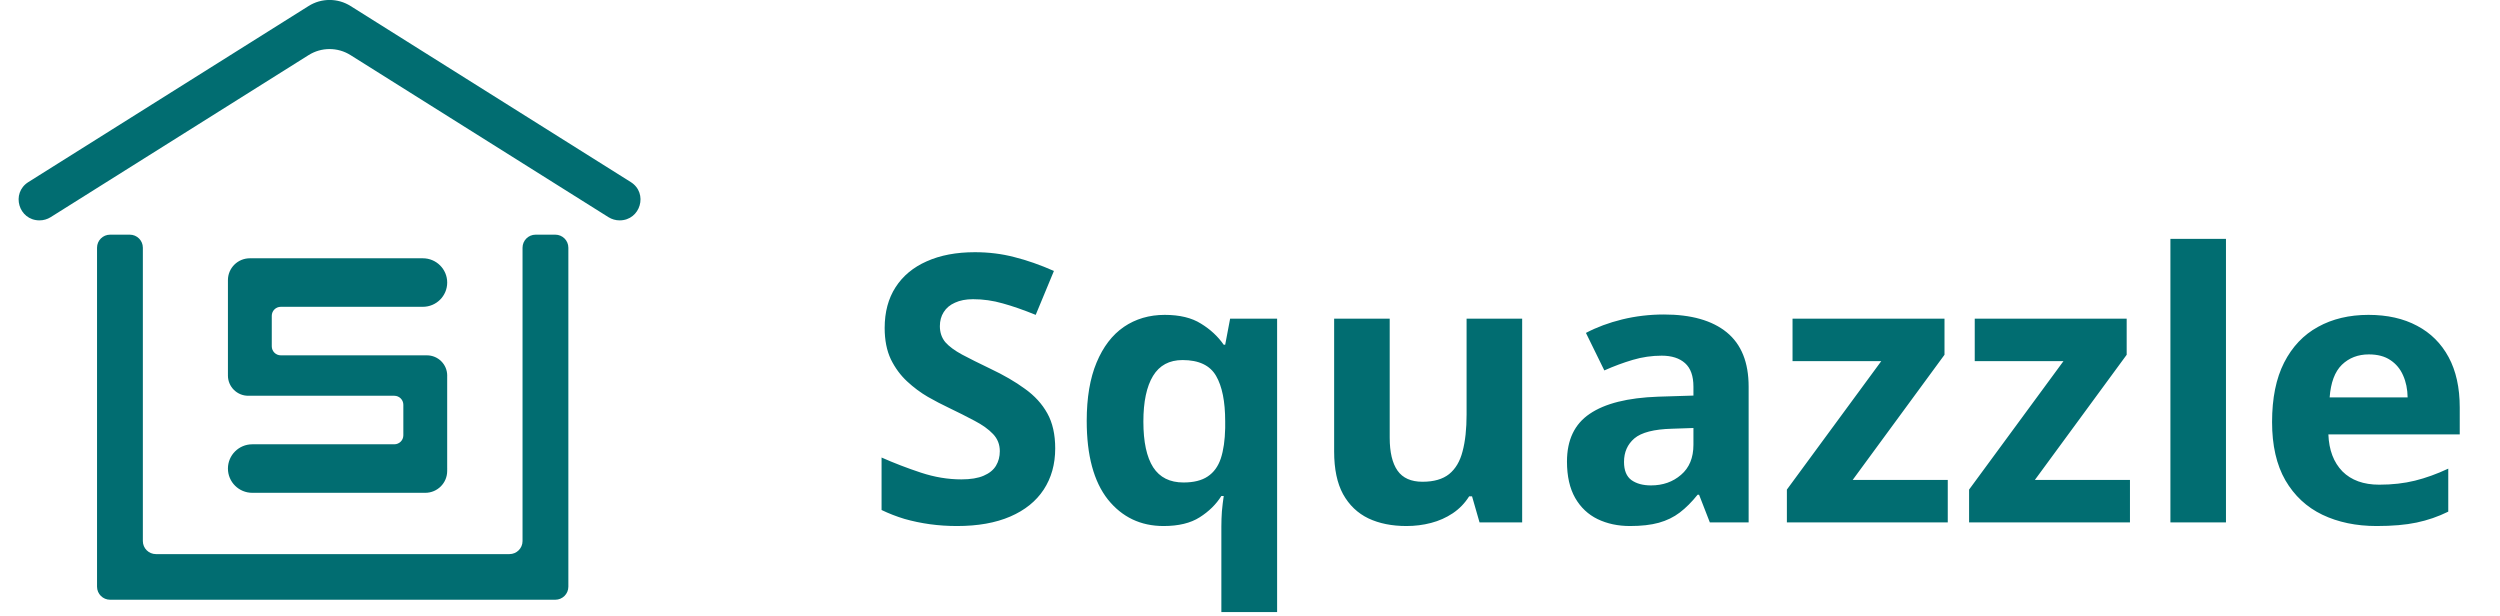 <svg width="134" height="33" viewBox="0 0 134 33" fill="none" xmlns="http://www.w3.org/2000/svg">
<path fill-rule="evenodd" clip-rule="evenodd" d="M12.217 15.014V15.144V20.043C12.217 20.058 12.217 20.072 12.218 20.087C12.217 20.101 12.217 20.115 12.217 20.13C12.217 20.728 12.704 21.213 13.305 21.213H13.389L13.392 21.213L13.395 21.213H21.135C21.402 21.213 21.619 21.429 21.619 21.695V23.333C21.619 23.599 21.402 23.814 21.135 23.814H13.523C12.802 23.814 12.217 24.397 12.217 25.115C12.217 25.833 12.802 26.415 13.523 26.415H22.664C22.686 26.415 22.709 26.415 22.731 26.414C22.752 26.415 22.773 26.415 22.794 26.415C23.443 26.415 23.969 25.891 23.969 25.245V25.149C23.97 25.138 23.97 25.126 23.97 25.115C23.97 25.103 23.97 25.092 23.969 25.08L23.969 20.216C23.969 20.203 23.969 20.191 23.969 20.178C23.97 20.162 23.97 20.146 23.97 20.13C23.97 19.531 23.483 19.046 22.882 19.046H15.051C14.784 19.046 14.567 18.83 14.567 18.564L14.567 16.926C14.567 16.66 14.784 16.445 15.051 16.445H22.664C23.385 16.445 23.97 15.863 23.97 15.144C23.97 14.426 23.385 13.844 22.664 13.844H13.523C13.5 13.844 13.478 13.844 13.456 13.845C13.435 13.844 13.413 13.844 13.392 13.844C12.743 13.844 12.217 14.368 12.217 15.014Z" fill="#016D71"/>
<path fill-rule="evenodd" clip-rule="evenodd" d="M32.615 11.641C32.794 11.753 33.001 11.812 33.212 11.812C34.332 11.812 34.756 10.353 33.808 9.758L18.788 0.321C18.102 -0.11 17.228 -0.11 16.543 0.321L1.521 9.759C0.574 10.354 0.997 11.812 2.117 11.812C2.328 11.812 2.535 11.753 2.714 11.641L16.542 2.953C17.228 2.522 18.101 2.522 18.787 2.953L32.615 11.641Z" fill="#016D71"/>
<path fill-rule="evenodd" clip-rule="evenodd" d="M5.903 32.146C5.515 32.146 5.201 31.833 5.201 31.447L5.201 29.7V13.277C5.201 12.891 5.515 12.578 5.903 12.578H6.956C7.343 12.578 7.657 12.891 7.657 13.277L7.657 29.001C7.657 29.387 7.971 29.7 8.359 29.7H27.306C27.694 29.7 28.008 29.387 28.008 29.001V13.277C28.008 12.891 28.322 12.578 28.71 12.578H29.763C30.15 12.578 30.464 12.891 30.464 13.277V29.7V31.447C30.464 31.833 30.15 32.146 29.763 32.146H28.008H7.657H5.903Z" fill="#016D71"/>
<path d="M56.559 24.035C56.559 24.881 56.353 25.617 55.943 26.242C55.533 26.867 54.934 27.349 54.147 27.688C53.365 28.026 52.415 28.195 51.295 28.195C50.8 28.195 50.315 28.163 49.84 28.098C49.371 28.033 48.919 27.938 48.482 27.814C48.053 27.684 47.643 27.525 47.252 27.336V24.523C47.929 24.823 48.632 25.093 49.361 25.334C50.09 25.575 50.813 25.695 51.529 25.695C52.024 25.695 52.421 25.63 52.721 25.5C53.027 25.37 53.248 25.191 53.385 24.963C53.522 24.735 53.59 24.475 53.59 24.182C53.59 23.824 53.469 23.518 53.228 23.264C52.988 23.01 52.656 22.772 52.232 22.551C51.816 22.329 51.344 22.092 50.816 21.838C50.484 21.682 50.123 21.493 49.732 21.271C49.342 21.044 48.971 20.767 48.619 20.441C48.268 20.116 47.978 19.722 47.75 19.26C47.529 18.791 47.418 18.231 47.418 17.58C47.418 16.727 47.613 15.998 48.004 15.393C48.395 14.787 48.951 14.325 49.674 14.006C50.403 13.68 51.262 13.518 52.252 13.518C52.994 13.518 53.7 13.605 54.371 13.781C55.048 13.95 55.755 14.198 56.49 14.523L55.514 16.877C54.856 16.61 54.267 16.405 53.746 16.262C53.225 16.112 52.695 16.037 52.154 16.037C51.777 16.037 51.454 16.099 51.188 16.223C50.921 16.34 50.719 16.509 50.582 16.73C50.445 16.945 50.377 17.196 50.377 17.482C50.377 17.821 50.475 18.107 50.67 18.342C50.872 18.57 51.171 18.791 51.568 19.006C51.972 19.221 52.473 19.471 53.072 19.758C53.801 20.103 54.423 20.464 54.938 20.842C55.458 21.213 55.859 21.652 56.139 22.16C56.419 22.662 56.559 23.287 56.559 24.035ZM65.465 32.805V28.225C65.465 27.951 65.475 27.678 65.494 27.404C65.52 27.124 65.553 26.851 65.592 26.584H65.465C65.185 27.033 64.797 27.414 64.303 27.727C63.815 28.039 63.17 28.195 62.369 28.195C61.139 28.195 60.143 27.72 59.381 26.77C58.626 25.812 58.248 24.41 58.248 22.561C58.248 21.317 58.424 20.275 58.775 19.436C59.127 18.589 59.615 17.951 60.24 17.521C60.872 17.092 61.601 16.877 62.428 16.877C63.228 16.877 63.876 17.033 64.371 17.346C64.872 17.652 65.279 18.029 65.592 18.479H65.67L65.934 17.082H68.453V32.805H65.465ZM63.434 25.861C63.98 25.861 64.413 25.754 64.732 25.539C65.058 25.324 65.292 25.002 65.436 24.572C65.579 24.136 65.657 23.592 65.67 22.941V22.58C65.67 21.519 65.507 20.708 65.182 20.148C64.856 19.582 64.257 19.299 63.385 19.299C62.675 19.299 62.148 19.582 61.803 20.148C61.458 20.715 61.285 21.532 61.285 22.6C61.285 23.687 61.461 24.504 61.812 25.051C62.164 25.591 62.704 25.861 63.434 25.861ZM81.588 17.082V28H79.303L78.902 26.604H78.746C78.512 26.975 78.219 27.277 77.867 27.512C77.516 27.746 77.128 27.919 76.705 28.029C76.282 28.14 75.842 28.195 75.387 28.195C74.606 28.195 73.925 28.059 73.346 27.785C72.766 27.505 72.314 27.072 71.988 26.486C71.669 25.9 71.51 25.139 71.51 24.201V17.082H74.488V23.459C74.488 24.24 74.628 24.829 74.908 25.227C75.188 25.624 75.634 25.822 76.246 25.822C76.852 25.822 77.327 25.686 77.672 25.412C78.017 25.132 78.258 24.725 78.394 24.191C78.538 23.651 78.609 22.994 78.609 22.219V17.082H81.588ZM89.186 16.857C90.65 16.857 91.773 17.176 92.555 17.814C93.336 18.453 93.727 19.422 93.727 20.725V28H91.647L91.07 26.516H90.992C90.68 26.906 90.361 27.225 90.035 27.473C89.71 27.72 89.335 27.902 88.912 28.02C88.489 28.137 87.975 28.195 87.369 28.195C86.725 28.195 86.145 28.072 85.631 27.824C85.123 27.577 84.723 27.199 84.43 26.691C84.137 26.177 83.99 25.526 83.99 24.738C83.99 23.579 84.397 22.727 85.211 22.18C86.025 21.626 87.245 21.32 88.873 21.262L90.768 21.203V20.725C90.768 20.152 90.618 19.732 90.318 19.465C90.019 19.198 89.602 19.064 89.068 19.064C88.541 19.064 88.023 19.139 87.516 19.289C87.008 19.439 86.5 19.628 85.992 19.855L85.006 17.844C85.585 17.538 86.233 17.297 86.949 17.121C87.672 16.945 88.417 16.857 89.186 16.857ZM90.768 22.941L89.615 22.98C88.652 23.006 87.981 23.179 87.603 23.498C87.232 23.817 87.047 24.237 87.047 24.758C87.047 25.213 87.18 25.539 87.447 25.734C87.714 25.923 88.062 26.018 88.492 26.018C89.13 26.018 89.667 25.829 90.103 25.451C90.546 25.074 90.768 24.537 90.768 23.84V22.941ZM104.4 28H95.777V26.242L100.836 19.357H96.08V17.082H104.225V19.016L99.303 25.725H104.4V28ZM114.166 28H105.543V26.242L110.602 19.357H105.846V17.082H113.99V19.016L109.068 25.725H114.166V28ZM119.312 28H116.334V12.805H119.312V28ZM126.949 16.877C127.958 16.877 128.827 17.072 129.557 17.463C130.286 17.847 130.849 18.407 131.246 19.143C131.643 19.878 131.842 20.777 131.842 21.838V23.283H124.801C124.833 24.123 125.084 24.784 125.553 25.266C126.028 25.741 126.686 25.979 127.525 25.979C128.222 25.979 128.86 25.907 129.439 25.764C130.019 25.62 130.615 25.406 131.227 25.119V27.424C130.686 27.691 130.12 27.886 129.527 28.01C128.941 28.134 128.229 28.195 127.389 28.195C126.295 28.195 125.325 27.994 124.479 27.59C123.639 27.186 122.978 26.571 122.496 25.744C122.021 24.917 121.783 23.876 121.783 22.619C121.783 21.343 121.998 20.282 122.428 19.436C122.864 18.583 123.469 17.945 124.244 17.521C125.019 17.092 125.921 16.877 126.949 16.877ZM126.969 18.996C126.389 18.996 125.908 19.182 125.523 19.553C125.146 19.924 124.928 20.506 124.869 21.301H129.049C129.042 20.858 128.961 20.464 128.805 20.119C128.655 19.774 128.427 19.501 128.121 19.299C127.822 19.097 127.438 18.996 126.969 18.996Z" fill="#016D71"/>
</svg>

